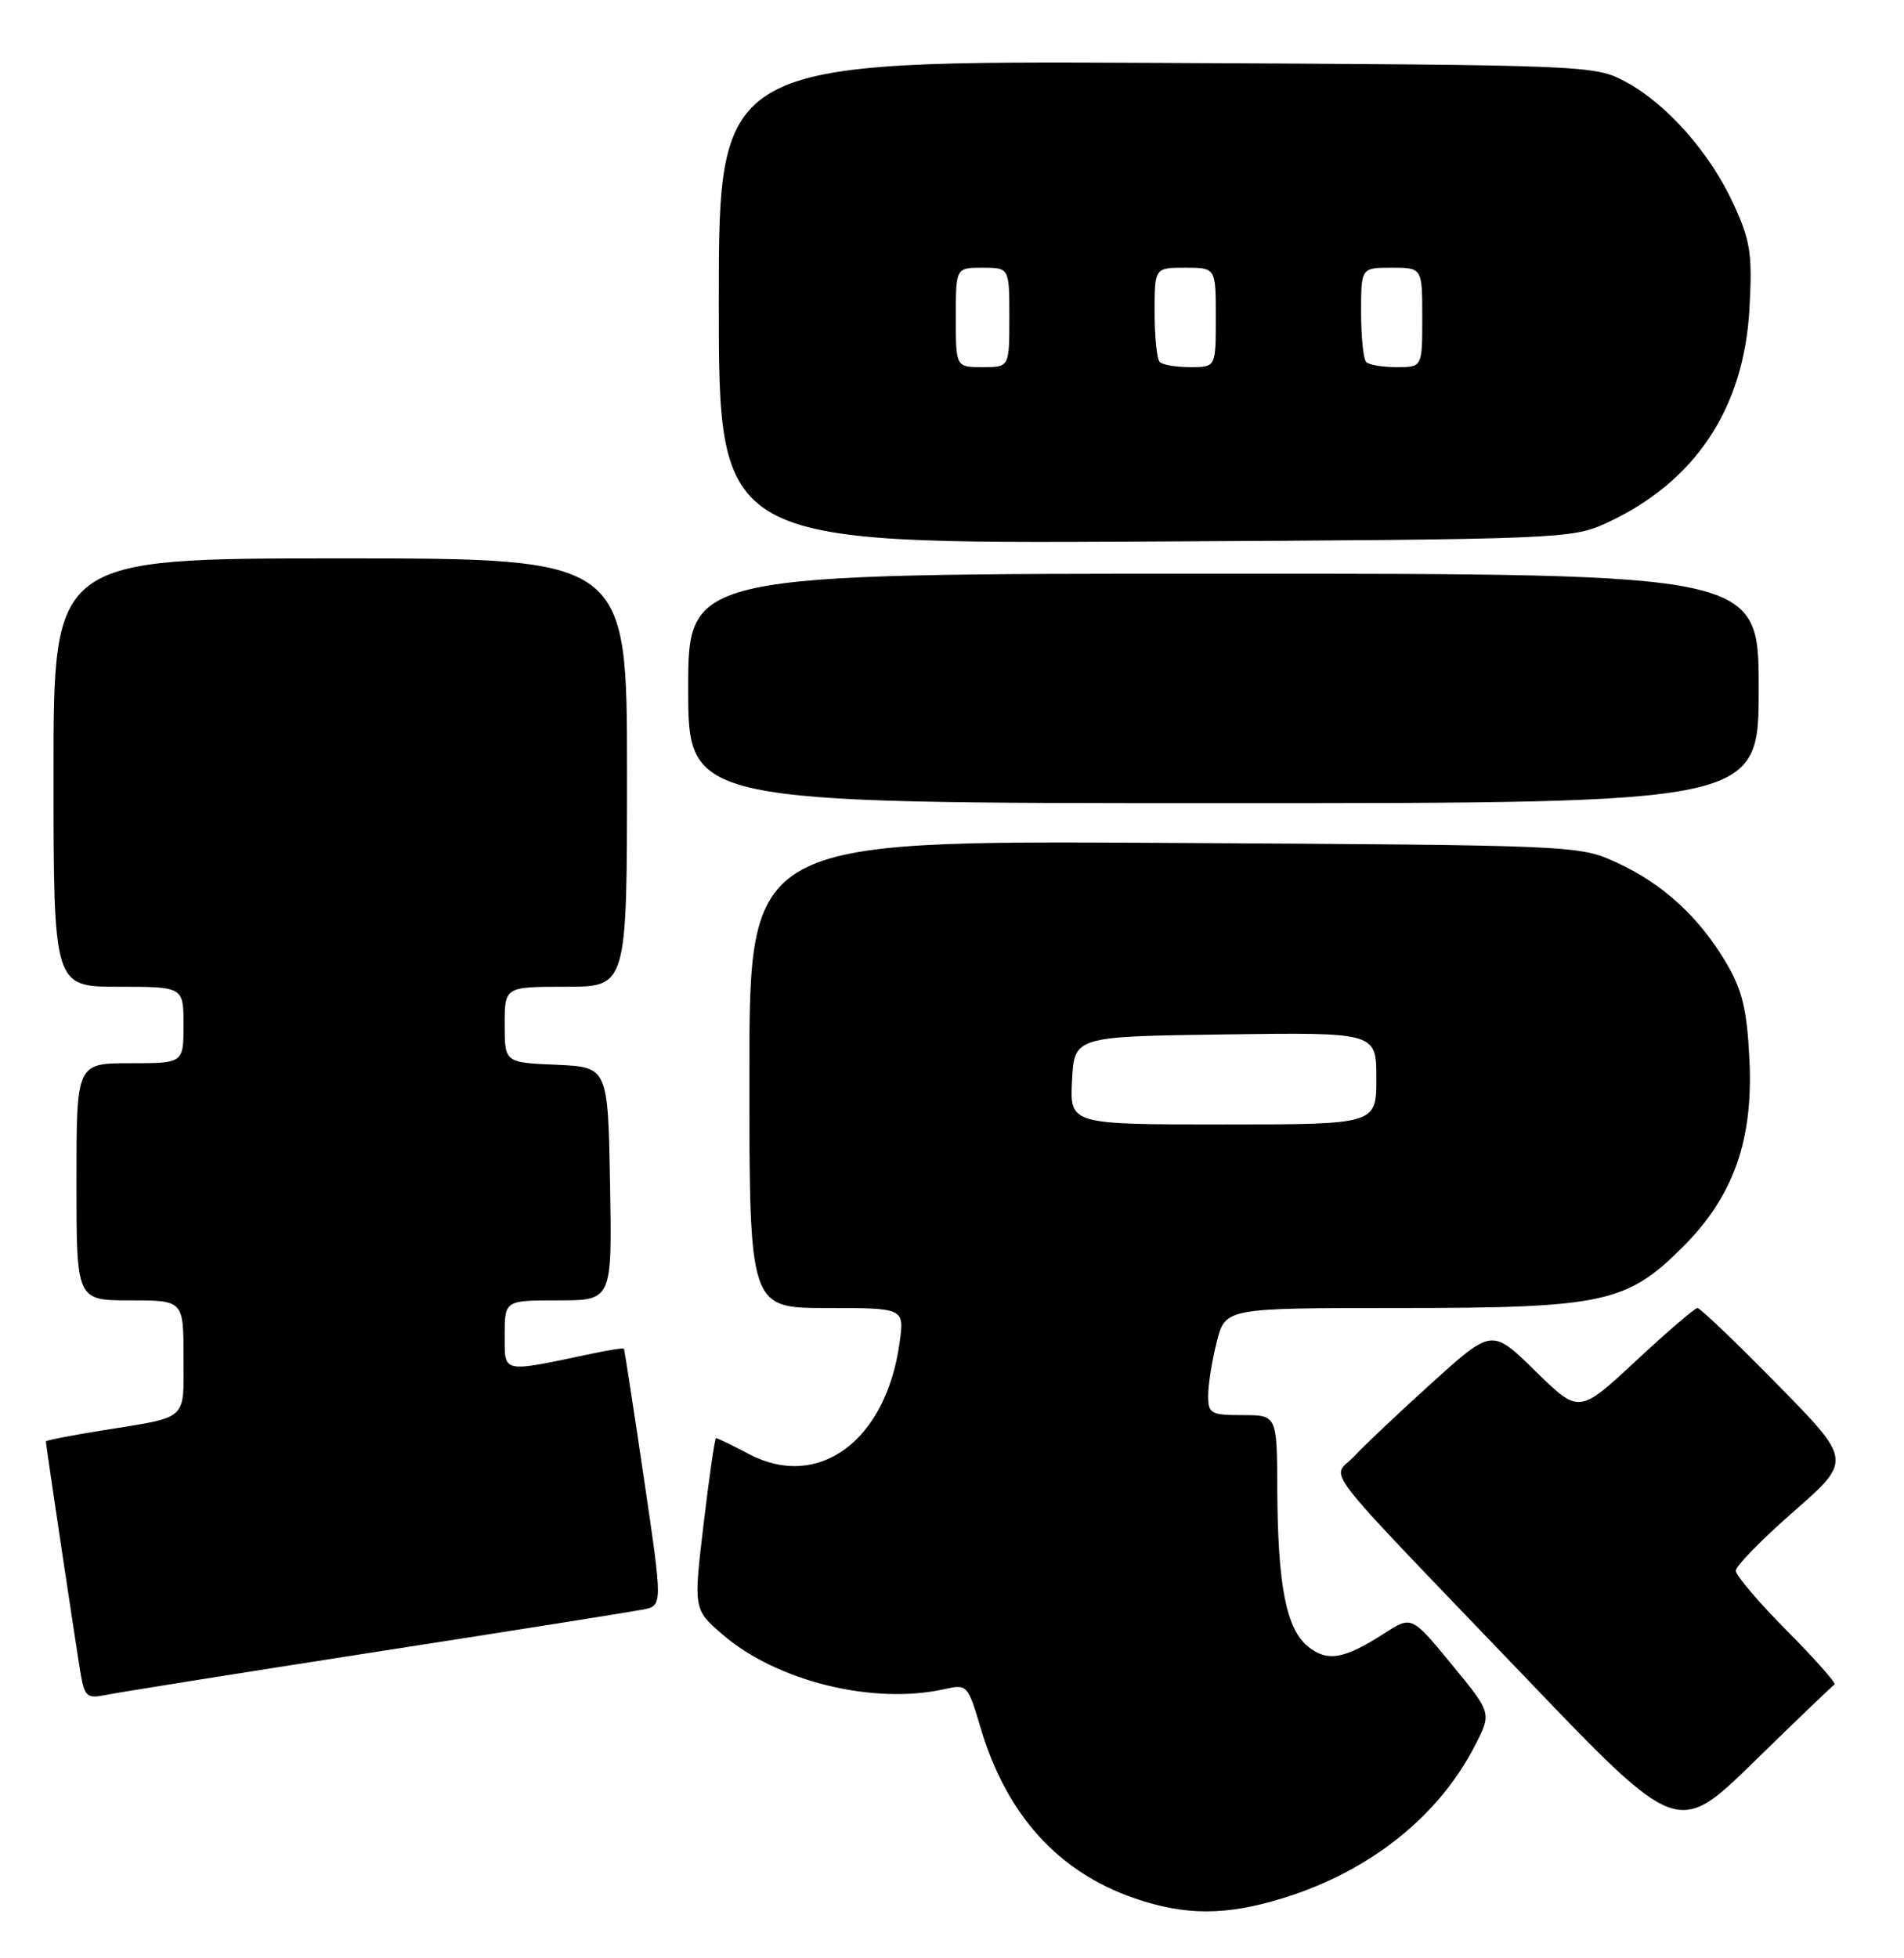 <?xml version="1.0" encoding="UTF-8" standalone="no"?>
<!DOCTYPE svg PUBLIC "-//W3C//DTD SVG 1.1//EN" "http://www.w3.org/Graphics/SVG/1.1/DTD/svg11.dtd" >
<svg xmlns="http://www.w3.org/2000/svg" xmlns:xlink="http://www.w3.org/1999/xlink" version="1.1" viewBox="0 0 249 256">
 <g >
 <path fill="currentColor"
d=" M 167.88 248.12 C 179.23 244.58 188.20 237.42 192.96 228.07 C 195.07 223.94 195.07 223.94 189.84 217.58 C 184.61 211.23 184.61 211.23 181.06 213.52 C 175.75 216.93 173.59 217.30 171.04 215.24 C 168.21 212.94 167.10 207.26 167.04 194.75 C 167.00 185.00 167.00 185.00 162.50 185.00 C 158.34 185.00 158.00 184.81 158.00 182.44 C 158.00 181.04 158.50 177.89 159.12 175.44 C 160.24 171.00 160.24 171.00 182.94 171.00 C 209.68 171.00 212.75 170.34 220.07 163.02 C 226.72 156.38 229.32 149.02 228.78 138.41 C 228.46 131.96 227.84 129.42 225.77 125.91 C 222.24 119.92 217.48 115.55 211.50 112.80 C 206.51 110.50 206.44 110.50 152.25 110.19 C 98.00 109.89 98.00 109.89 98.00 140.44 C 98.00 171.00 98.00 171.00 108.14 171.00 C 118.27 171.00 118.27 171.00 117.65 175.50 C 115.90 188.32 107.10 194.86 98.00 190.12 C 95.77 188.95 93.81 188.00 93.65 188.00 C 93.48 188.00 92.75 193.04 92.02 199.20 C 90.69 210.39 90.69 210.39 94.49 213.68 C 101.58 219.80 114.21 222.91 123.52 220.82 C 126.47 220.16 126.57 220.26 128.22 225.82 C 131.59 237.21 138.34 244.70 148.33 248.15 C 155.02 250.46 160.38 250.45 167.88 248.12 Z  M 239.91 220.22 C 240.18 220.07 237.38 216.91 233.70 213.20 C 230.01 209.49 227.00 205.95 227.00 205.34 C 227.00 204.73 230.42 201.23 234.60 197.58 C 242.20 190.92 242.20 190.92 232.41 180.96 C 227.03 175.48 222.34 171.00 221.99 171.00 C 221.65 171.00 218.02 174.11 213.93 177.92 C 206.50 184.83 206.50 184.83 200.81 179.26 C 195.12 173.68 195.12 173.68 187.31 180.74 C 183.01 184.62 178.41 188.97 177.08 190.40 C 174.17 193.51 171.60 190.19 199.45 219.25 C 219.39 240.07 219.39 240.07 229.41 230.29 C 234.93 224.90 239.65 220.37 239.91 220.22 Z  M 49.00 215.98 C 66.88 213.21 82.66 210.70 84.09 210.42 C 86.67 209.91 86.67 209.91 84.20 193.21 C 82.84 184.02 81.67 176.41 81.59 176.31 C 81.51 176.20 79.66 176.49 77.47 176.95 C 65.48 179.48 66.00 179.59 66.00 174.55 C 66.00 170.00 66.00 170.00 73.03 170.00 C 80.05 170.00 80.05 170.00 79.78 154.75 C 79.50 139.50 79.50 139.50 72.75 139.20 C 66.00 138.91 66.00 138.91 66.00 133.95 C 66.00 129.00 66.00 129.00 74.00 129.00 C 82.00 129.00 82.00 129.00 82.00 101.00 C 82.00 73.00 82.00 73.00 44.50 73.00 C 7.00 73.00 7.00 73.00 7.00 101.00 C 7.00 129.00 7.00 129.00 15.50 129.00 C 24.00 129.00 24.00 129.00 24.00 134.00 C 24.00 139.00 24.00 139.00 17.00 139.00 C 10.00 139.00 10.00 139.00 10.00 154.50 C 10.00 170.00 10.00 170.00 17.00 170.00 C 24.00 170.00 24.00 170.00 24.00 177.43 C 24.00 185.87 24.80 185.16 13.25 187.02 C 9.26 187.66 6.00 188.30 6.00 188.44 C 6.00 188.90 9.96 215.35 10.55 218.82 C 11.06 221.80 11.39 222.08 13.81 221.59 C 15.29 221.28 31.12 218.76 49.00 215.98 Z  M 230.00 90.00 C 230.00 75.00 230.00 75.00 160.00 75.00 C 90.00 75.00 90.00 75.00 90.00 90.00 C 90.00 105.00 90.00 105.00 160.00 105.00 C 230.00 105.00 230.00 105.00 230.00 90.00 Z  M 210.12 68.36 C 221.68 63.02 228.07 53.43 228.79 40.35 C 229.18 33.21 228.93 31.53 226.73 26.73 C 223.66 20.01 217.98 13.57 212.57 10.68 C 208.54 8.52 207.88 8.50 151.25 8.22 C 94.00 7.94 94.00 7.94 94.00 39.52 C 94.00 71.09 94.00 71.09 149.75 70.80 C 204.26 70.51 205.60 70.45 210.12 68.36 Z  M 140.20 141.25 C 140.50 135.50 140.50 135.50 160.25 135.23 C 180.00 134.96 180.00 134.96 180.00 140.98 C 180.00 147.00 180.00 147.00 159.95 147.00 C 139.90 147.00 139.90 147.00 140.20 141.25 Z  M 125.00 41.50 C 125.00 35.00 125.00 35.00 128.50 35.00 C 132.00 35.00 132.00 35.00 132.00 41.50 C 132.00 48.00 132.00 48.00 128.50 48.00 C 125.00 48.00 125.00 48.00 125.00 41.50 Z  M 151.67 47.33 C 151.30 46.97 151.00 44.04 151.00 40.83 C 151.00 35.00 151.00 35.00 155.00 35.00 C 159.00 35.00 159.00 35.00 159.00 41.50 C 159.00 48.00 159.00 48.00 155.67 48.00 C 153.83 48.00 152.03 47.70 151.67 47.33 Z  M 178.67 47.33 C 178.30 46.97 178.00 44.04 178.00 40.83 C 178.00 35.00 178.00 35.00 182.00 35.00 C 186.00 35.00 186.00 35.00 186.00 41.50 C 186.00 48.00 186.00 48.00 182.67 48.00 C 180.83 48.00 179.03 47.70 178.67 47.33 Z "/>
</g>
</svg>